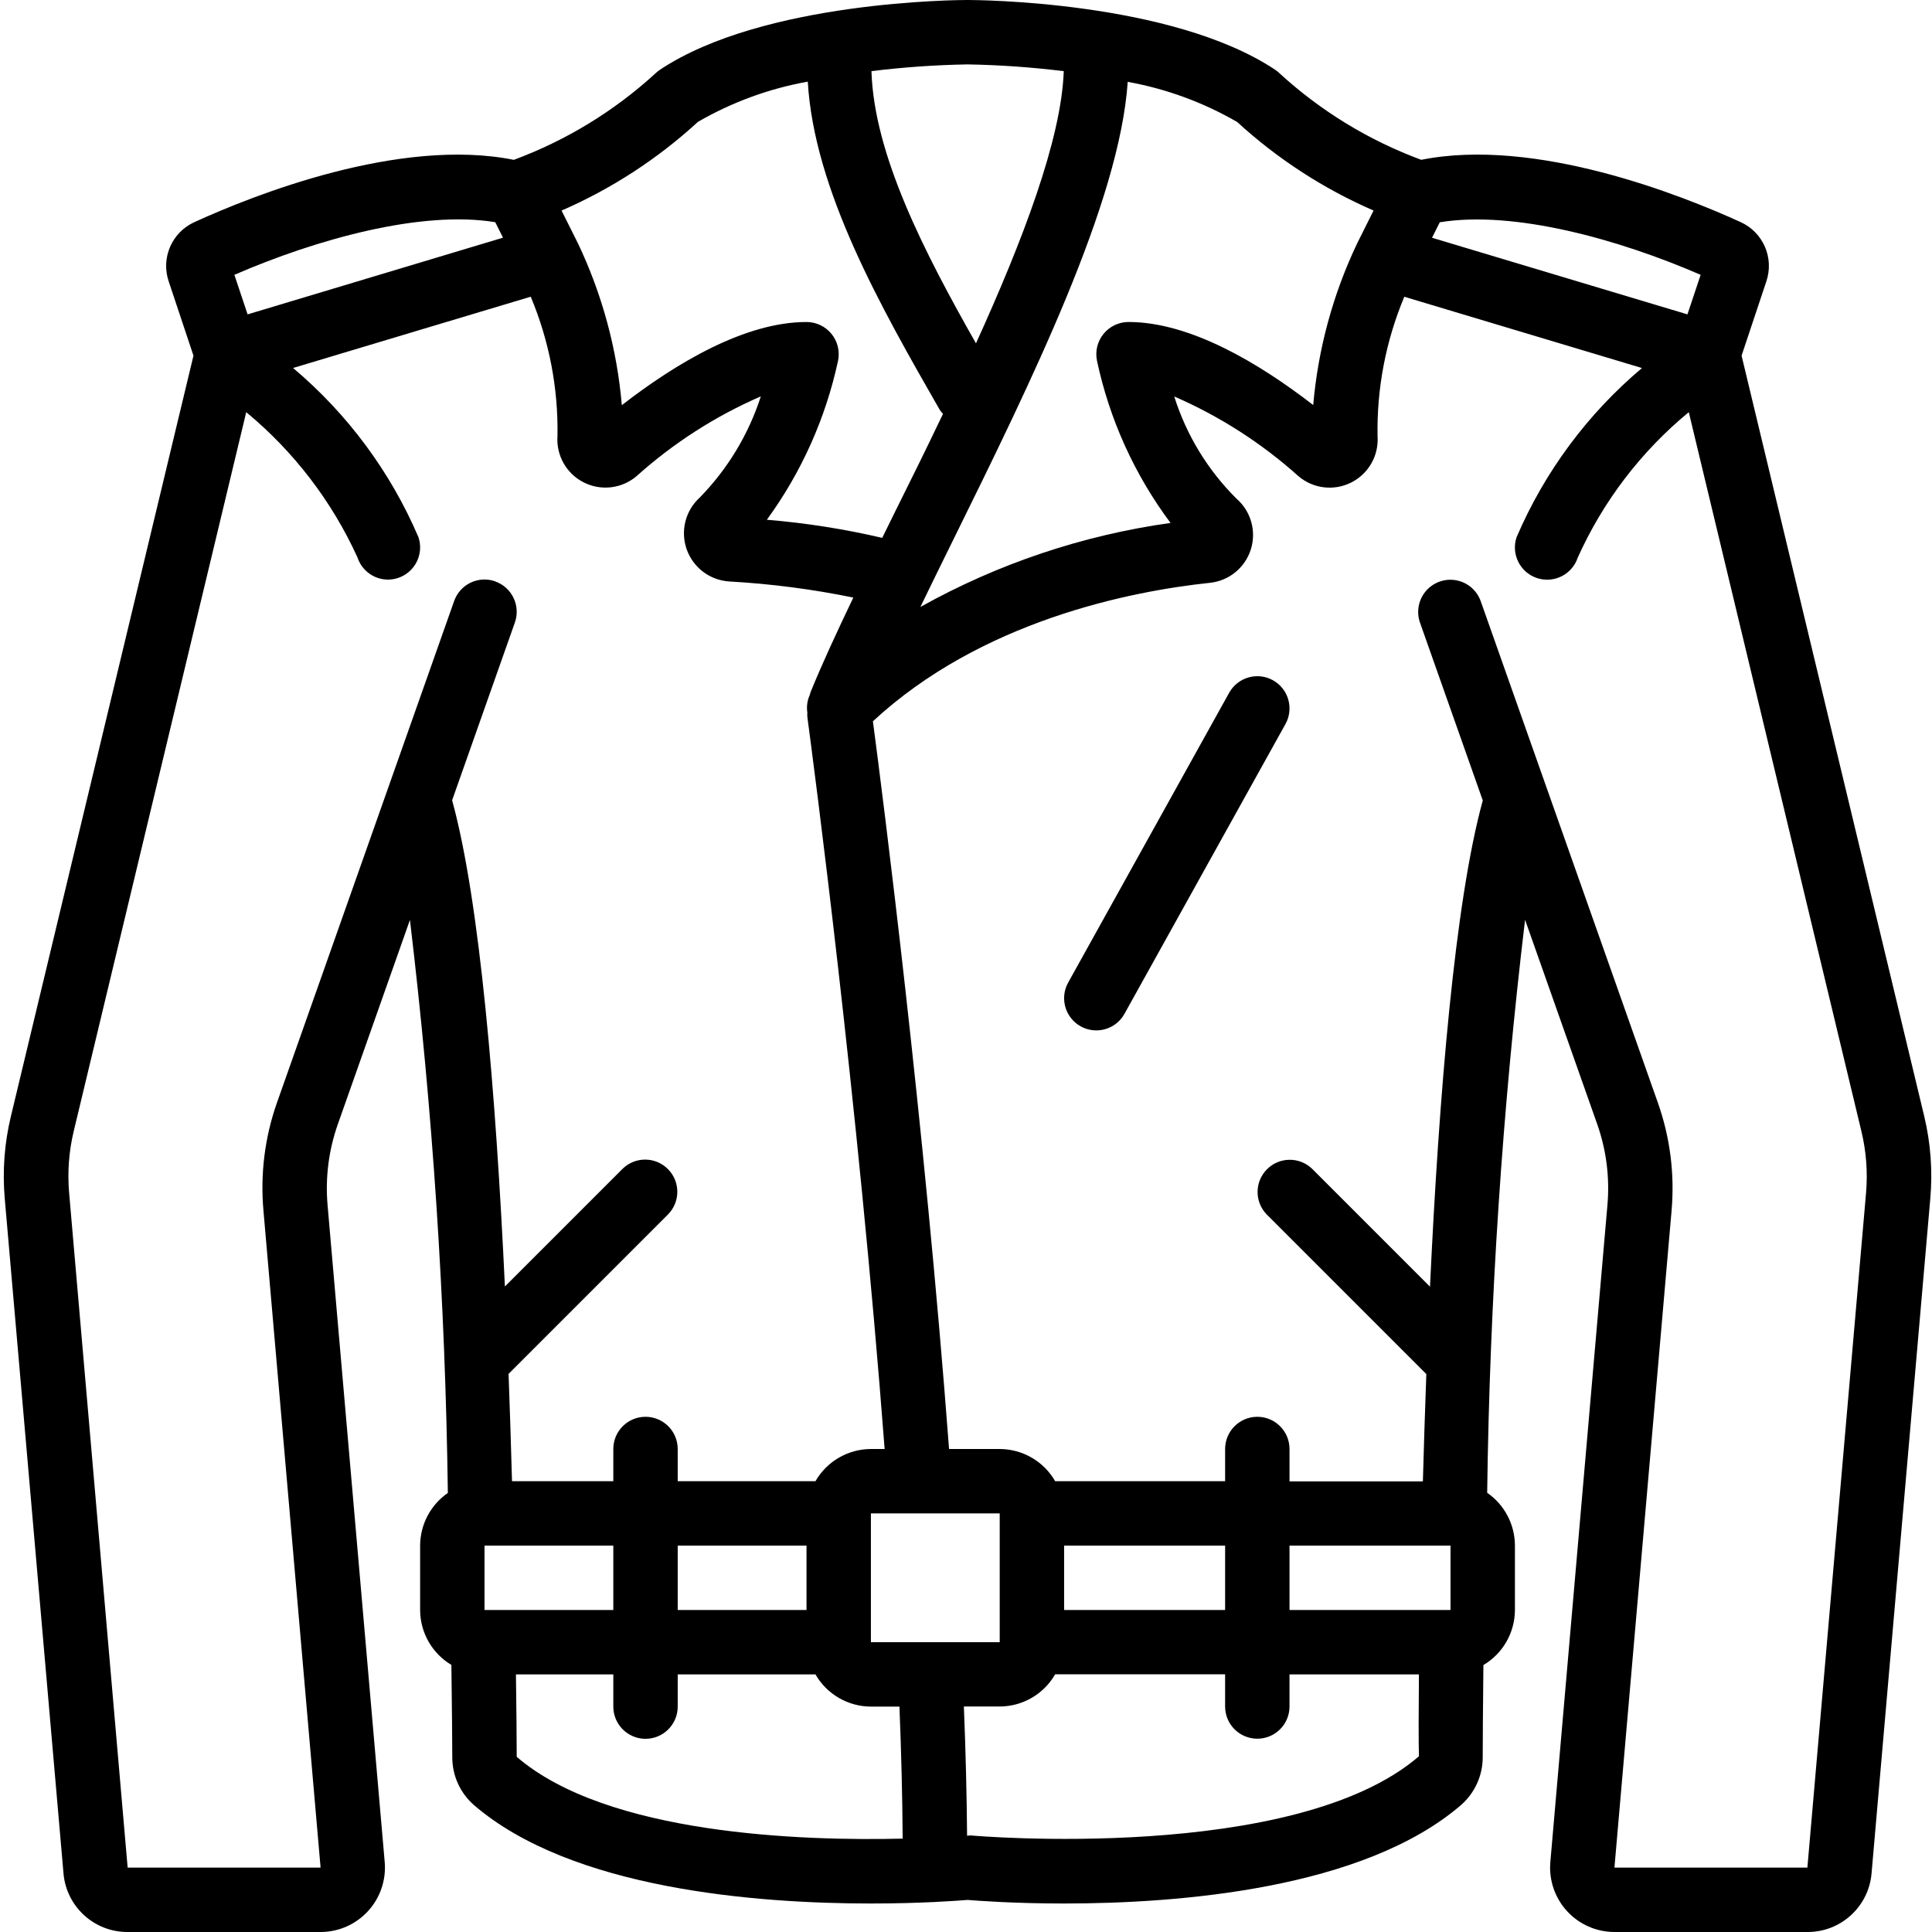 <svg height="512pt" viewBox="-1 0 512 512" width="512pt" xmlns="http://www.w3.org/2000/svg"><path d="m460.535 94.25 6.57-19.695c2.09-6.188-.836-12.957-6.777-15.676-15.613-7.125-54.363-22.594-84.691-16.527-13.824-5.117-26.527-12.859-37.41-22.801-.395-.395-.828-.746-1.289-1.059-27.434-18.289-79.344-18.492-81.535-18.492-2.195 0-54.102.203-81.535 18.5-.465.312-.895.668-1.289 1.059-10.887 9.941-23.59 17.684-37.41 22.801-30.312-6.074-69.078 9.387-84.695 16.527-5.938 2.719-8.863 9.48-6.773 15.668l6.57 19.695-48.367 201.516c-1.727 7.145-2.285 14.523-1.648 21.844l15.566 178.801c.727 8.84 8.137 15.633 17.008 15.59h51.129c4.781-.004 9.344-2.012 12.57-5.539 3.23-3.523 4.836-8.242 4.422-13.004l-15.141-174.078c-.637-7.273.297-14.598 2.73-21.48l19.098-54.102c6.023 50.402 9.375 101.086 10.047 151.844-4.582 3.172-7.328 8.387-7.348 13.961v17.066c.016 5.969 3.16 11.496 8.285 14.555.16 11.316.215 19.867.238 24.434-.02 4.867 2.078 9.504 5.742 12.707 25.84 22.27 74.777 26.086 105.199 26.086 13.168 0 22.809-.719 25.602-.949 2.832.23 12.477.949 25.598.949 30.391 0 79.293-3.816 105.176-26.086 3.676-3.215 5.777-7.859 5.758-12.742 0-4.539.062-13.074.18-24.363 5.16-3.051 8.336-8.594 8.355-14.59v-17.066c-.012-5.594-2.758-10.824-7.355-14.004.668-50.758 4.02-101.441 10.043-151.844l19.098 54.102c2.438 6.883 3.367 14.207 2.73 21.48l-15.129 174.113c-.418 4.762 1.184 9.484 4.414 13.012 3.23 3.527 7.793 5.535 12.574 5.539h51.133c8.871.043 16.281-6.75 17.008-15.59l15.562-178.789c.645-7.328.098-14.707-1.621-21.855zm-10.848-21.418-3.496 10.48-67.688-20.301 2.055-4.105c19.68-3.234 47.551 4.547 69.129 13.926zm-86.664-17.066-4.324 8.652c-6.438 13.492-10.395 28.031-11.684 42.922-14.301-11.051-32.57-22.008-48.949-22.008-2.562 0-4.988 1.152-6.609 3.137-1.621 1.984-2.266 4.594-1.75 7.105 3.312 15.574 9.965 30.25 19.496 43.008-23.285 3.258-45.766 10.809-66.293 22.27 2.738-5.648 5.578-11.441 8.531-17.434 20.84-42.273 44.273-89.871 46.414-121.727 10.215 1.84 20.031 5.441 29.012 10.641 10.668 9.773 22.887 17.707 36.156 23.469zm-107.621-38.699c8.527.148 17.039.746 25.504 1.793-.629 18.039-10.828 44.766-23.262 72.133-13.602-23.98-27.016-49.895-27.699-72.141 8.449-1.043 16.945-1.637 25.457-1.785zm-71.449 15.23c9.012-5.215 18.863-8.824 29.113-10.664 1.707 28.707 19.234 59.52 34.93 86.895.266.414.57.805.902 1.168-4.266 8.945-8.625 17.758-12.801 26.137-1.125 2.281-2.199 4.473-3.301 6.707-10.059-2.348-20.281-3.953-30.574-4.801 9.176-12.578 15.605-26.945 18.875-42.164.512-2.512-.129-5.121-1.75-7.105s-4.051-3.137-6.613-3.137c-16.375 0-34.645 10.957-48.945 22.043-1.277-14.891-5.219-29.43-11.641-42.922l-4.328-8.652c13.266-5.777 25.477-13.719 36.133-23.504zm-53.711 26.582 2.059 4.105-67.688 20.328-3.5-10.48c21.59-9.379 49.461-17.176 69.129-13.953zm0 95.184c-2.133-.754-4.48-.629-6.523.344-2.039.977-3.609 2.727-4.363 4.859l-46.934 132.883c-3.25 9.199-4.477 18.988-3.602 28.703l15.137 174.082h-51.129l-15.508-178.801c-.477-5.488-.066-11.023 1.223-16.383l45.711-190.523c12.617 10.438 22.699 23.602 29.484 38.504 1.145 3.488 4.391 5.852 8.062 5.871.918-.004 1.828-.152 2.695-.438 2.148-.715 3.926-2.254 4.938-4.277 1.016-2.023 1.184-4.367.465-6.516-7.422-17.34-18.809-32.703-33.234-44.852l62.984-18.895c4.895 11.688 7.309 24.266 7.09 36.934-.371 5.117 2.367 9.957 6.941 12.277 4.574 2.324 10.094 1.676 14.008-1.645 9.77-8.777 20.895-15.914 32.938-21.145-3.238 10.055-8.77 19.219-16.152 26.777-3.82 3.449-5.199 8.852-3.508 13.711 1.695 4.859 6.137 8.23 11.273 8.559 11.059.621 22.055 2.047 32.902 4.27-4.41 9.207-8.379 17.789-11.355 25.121-.094.223-.102.453-.18.664-.672 1.473-.895 3.113-.648 4.711 0 .375-.051.75 0 1.137 1.391 10.383 13.441 101.469 20.48 194.004h-3.637c-6.07.02-11.668 3.27-14.695 8.535h-36.504v-8.535c0-4.711-3.82-8.535-8.535-8.535-4.711 0-8.531 3.824-8.531 8.535v8.535h-26.848c-.254-9.227-.555-18.773-.91-28.445l42.324-42.324c3.234-3.348 3.188-8.668-.105-11.961-3.289-3.293-8.613-3.34-11.961-.105l-31.23 31.234c-2.391-50.91-6.598-102.016-13.988-128.855l16.633-47.113c1.562-4.441-.766-9.309-5.207-10.879zm193.426 255.539v17.066h-42.668v-17.066zm59.734 0v17.066h-42.668v-17.066zm-119.469 25.539v.059h-34.133v-34.133h34.133zm-85.332-8.473v-17.066h34.133v17.066zm-51.199 0v-17.066h34.133v17.066zm8.531 38.91c0-4.207-.066-11.816-.203-21.844h25.805v8.531c0 4.715 3.82 8.535 8.531 8.535 4.715 0 8.535-3.82 8.535-8.535v-8.531h36.504c3.027 5.262 8.625 8.516 14.695 8.531h7.562c.484 12.043.785 23.723.852 34.988-26.504.641-78.293-1.008-102.281-21.676zm120.234 20.82c-.262 0-.5.086-.766.086h-.113c-.094-11.043-.375-22.477-.852-34.242h9.496c6.07-.02 11.672-3.273 14.695-8.535h45.039v8.535c0 4.711 3.82 8.531 8.535 8.531 4.711 0 8.531-3.82 8.531-8.531v-8.508h34.297c-.094 10.016-.102 17.602 0 21.699-32.957 28.398-118.016 21.078-118.863 20.965zm237.355-170.266-15.547 178.801h-51.133l15.141-174.082c.852-9.695-.387-19.461-3.637-28.637l-46.934-132.879c-1.016-2.875-3.488-4.992-6.484-5.551-2.996-.559-6.066.527-8.047 2.844-1.98 2.316-2.578 5.516-1.562 8.391l16.633 47.109c-7.391 26.828-11.598 77.938-13.988 128.855l-31.23-31.234c-3.348-3.234-8.672-3.188-11.961.105-3.293 3.293-3.34 8.613-.105 11.961l42.324 42.328c-.359 9.699-.656 19.215-.914 28.441h-35.344v-8.586c0-4.711-3.82-8.535-8.531-8.535-4.715 0-8.535 3.824-8.535 8.535v8.535h-45.039c-3.023-5.266-8.625-8.516-14.695-8.535h-13.422c-6.562-87.203-17.586-173.227-20.18-192.852 28.602-26.516 67.926-34.441 89.309-36.695 5.051-.523 9.309-4 10.84-8.844 1.527-4.844.035-10.133-3.801-13.461-7.609-7.559-13.27-16.848-16.496-27.078 12.043 5.23 23.164 12.367 32.934 21.137 3.91 3.32 9.43 3.969 14.004 1.648 4.574-2.32 7.309-7.156 6.945-12.27-.223-12.672 2.191-25.254 7.09-36.941l62.984 18.891c-14.43 12.152-25.812 27.512-33.238 44.852-1.488 4.477.934 9.312 5.41 10.805 4.477 1.488 9.316-.934 10.805-5.41 6.715-14.945 16.785-28.137 29.43-38.555l45.723 190.488c1.301 5.371 1.727 10.914 1.254 16.418zm0 0"/><path d="m336.348 180.273c-1.977-1.098-4.312-1.367-6.488-.746s-4.016 2.082-5.117 4.059l-42.664 76.801c-2.293 4.117-.809 9.312 3.309 11.605 4.121 2.289 9.316.809 11.605-3.312l42.668-76.801c1.098-1.977 1.367-4.309.746-6.488-.621-2.176-2.078-4.016-4.059-5.117zm0 0"/></svg>